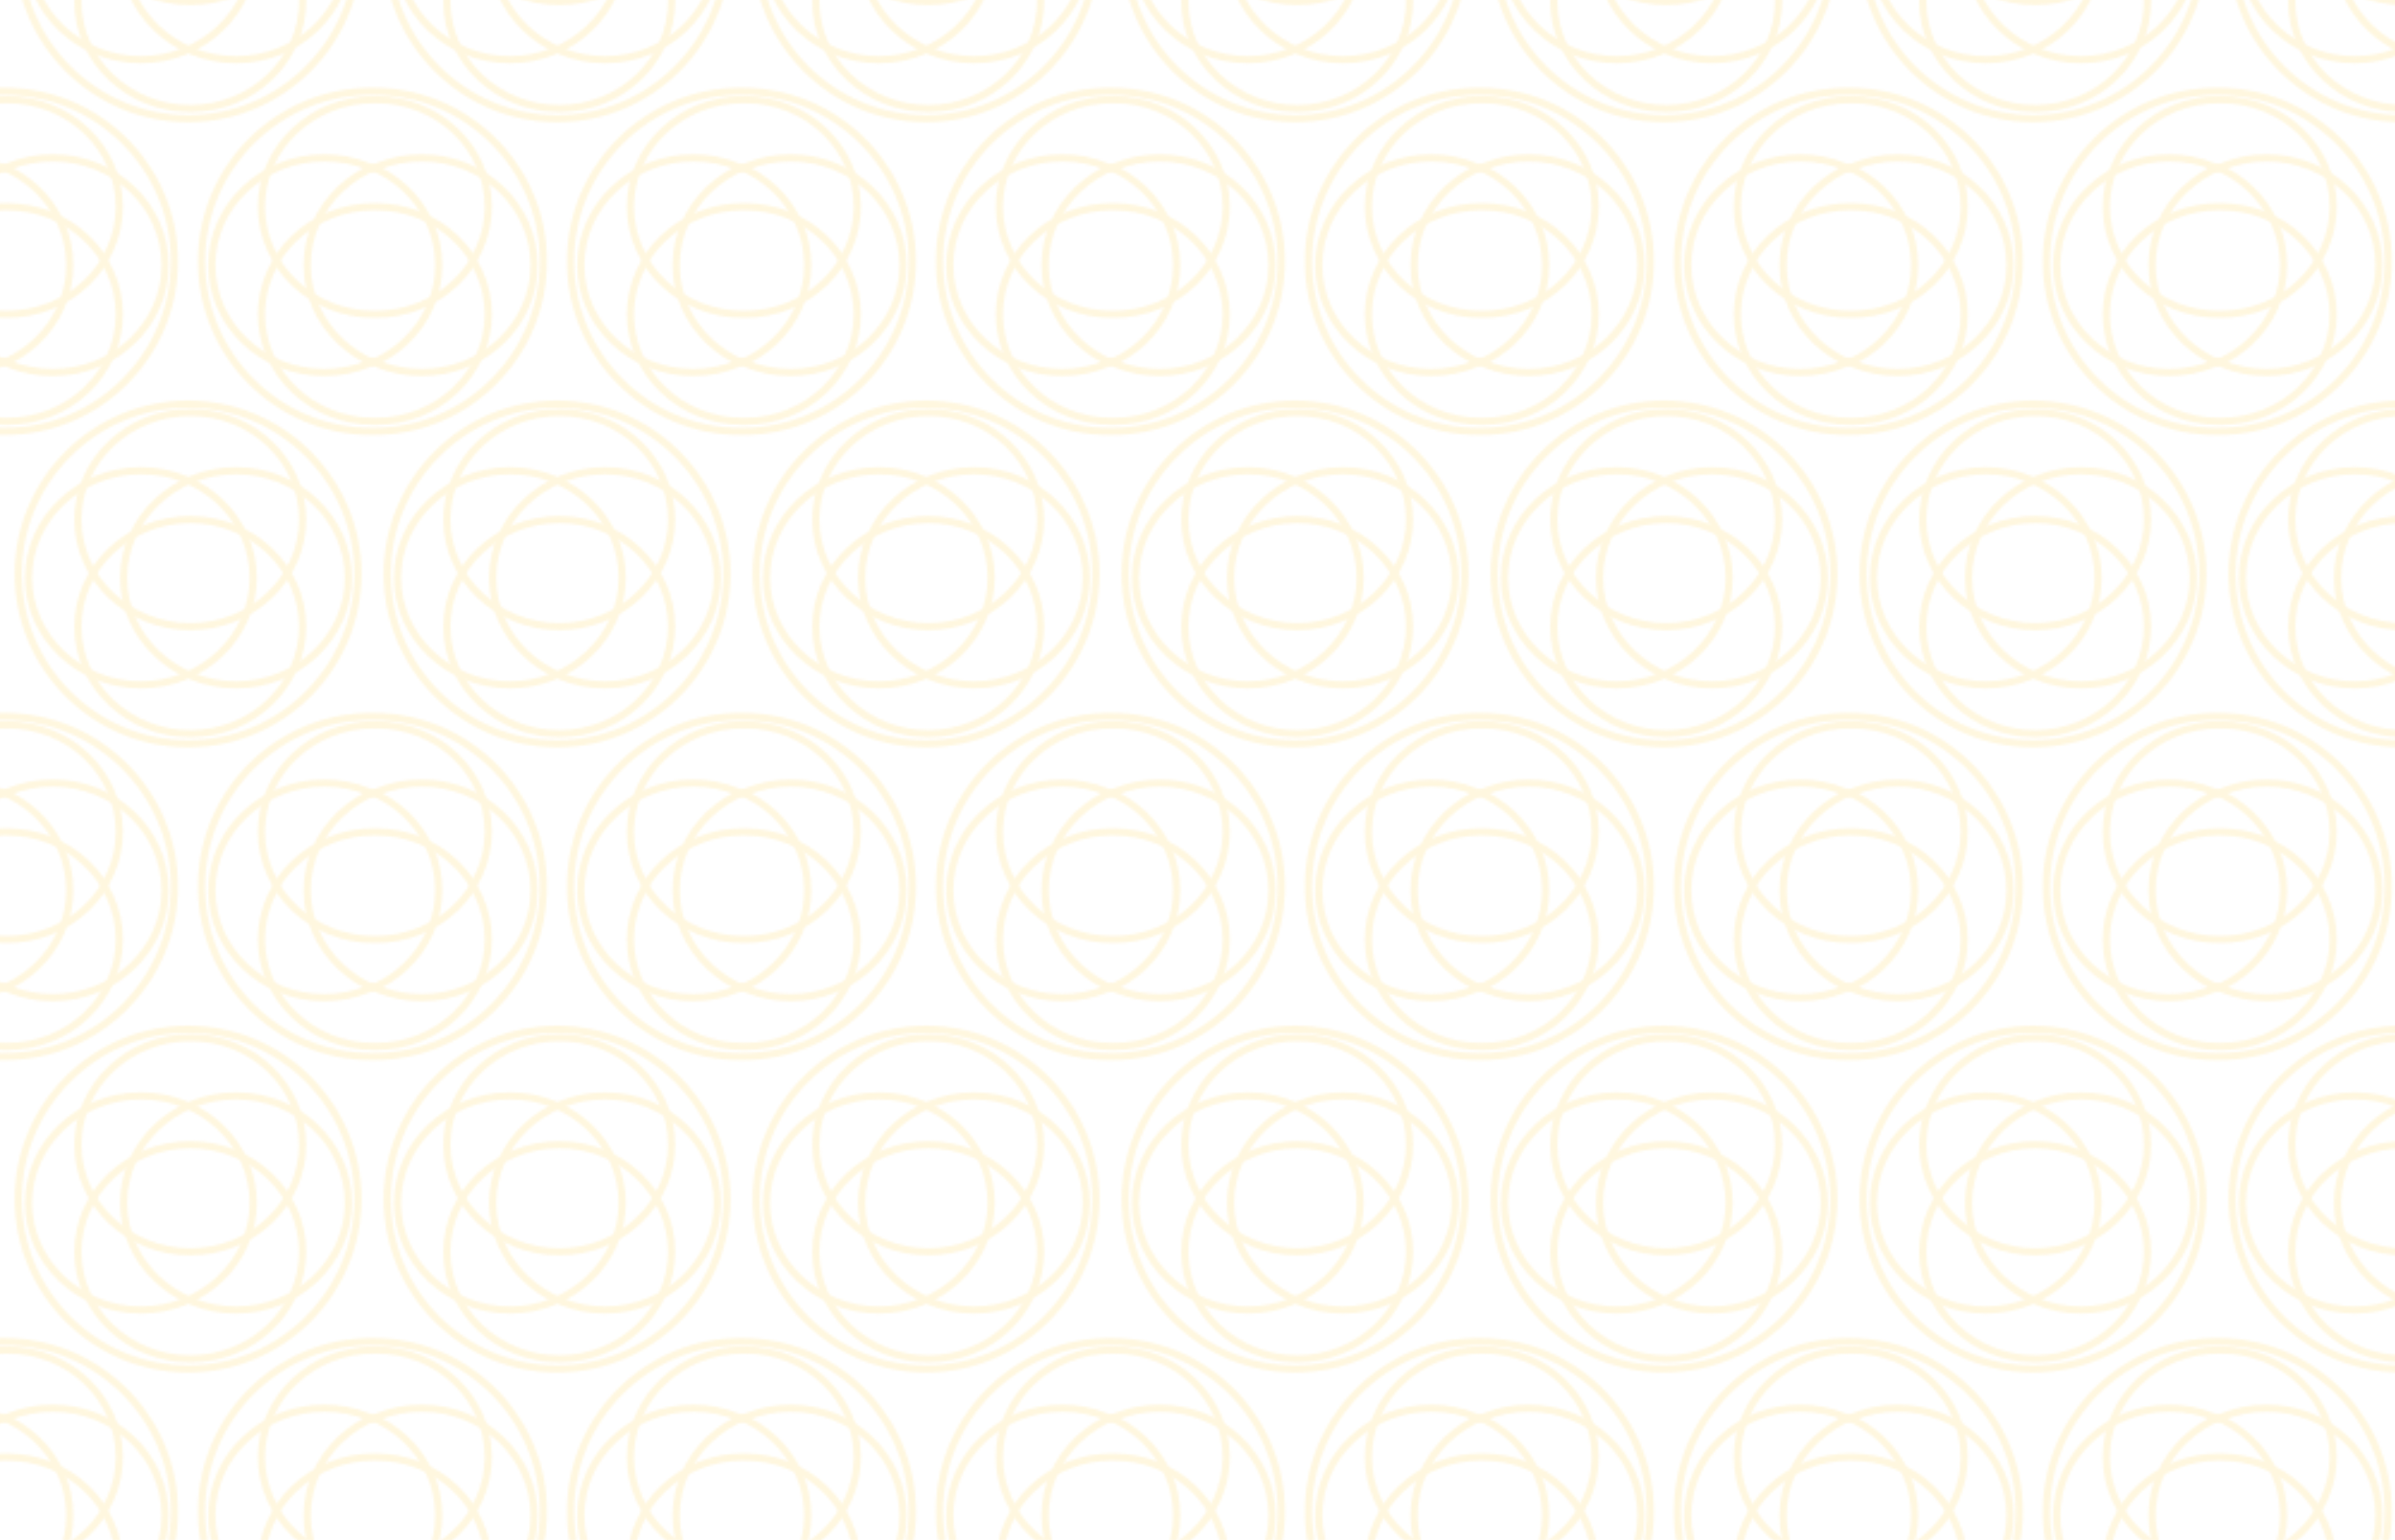 <?xml version="1.0" encoding="utf-8"?>
<!-- Generator: Adobe Illustrator 19.0.0, SVG Export Plug-In . SVG Version: 6.00 Build 0)  -->
<svg version="1.1" id="Capa_1" xmlns="http://www.w3.org/2000/svg" xmlns:xlink="http://www.w3.org/1999/xlink" x="0px" y="0px"
	 viewBox="0 0 999.6 642.9" style="enable-background:new 0 0 999.6 642.9;" xml:space="preserve">
<style type="text/css">
	.st0{fill:none;}
	.st1{opacity:0.6;}
	.st2{fill:#FFD55E;}
	.st3{opacity:0.33;fill:url(#XMLID_366_);}
</style>
<pattern  x="146.7" y="41" width="153.1" height="260.8" patternUnits="userSpaceOnUse" id="New_Pattern_4" viewBox="72.4 -333.2 153.1 260.8" style="overflow:visible;">
	<g id="XMLID_185_">
		<polygon id="XMLID_945_" class="st0" points="72.4,-333.2 225.4,-333.2 225.4,-72.4 72.4,-72.4 		"/>
		<g id="XMLID_929_" class="st1">
			<path id="XMLID_942_" class="st2" d="M274.8-50.4c0-25.5-21.7-46.2-48.4-46.2c-26.7,0-48.4,20.7-48.4,46.2
				c0,25.5,21.7,46.2,48.4,46.2C253.1-4.1,274.8-24.9,274.8-50.4z M271.8-50.4c0,23.8-20.4,43.2-45.4,43.2
				c-25,0-45.4-19.4-45.4-43.2s20.4-43.2,45.4-43.2C251.4-93.6,271.8-74.2,271.8-50.4z"/>
			<path id="XMLID_939_" class="st2" d="M274.8-95.1c0-25.5-21.7-46.2-48.4-46.2c-26.7,0-48.4,20.7-48.4,46.2s21.7,46.2,48.4,46.2
				C253.1-48.9,274.8-69.6,274.8-95.1z M271.8-95.1c0,23.8-20.4,43.2-45.4,43.2c-25,0-45.4-19.4-45.4-43.2s20.4-43.2,45.4-43.2
				C251.4-138.4,271.8-119,271.8-95.1z"/>
			<path id="XMLID_936_" class="st2" d="M293.9-70.8c0-25.5-21.7-46.2-48.4-46.2s-48.4,20.7-48.4,46.2c0,25.5,21.7,46.2,48.4,46.2
				S293.9-45.3,293.9-70.8z M290.9-70.8c0,23.8-20.4,43.2-45.4,43.2S200.1-47,200.1-70.8s20.4-43.2,45.4-43.2S290.9-94.7,290.9-70.8
				z"/>
			<path id="XMLID_933_" class="st2" d="M254.1-70.8c0-25.5-21.7-46.2-48.4-46.2c-26.7,0-48.4,20.7-48.4,46.2
				c0,25.5,21.7,46.2,48.4,46.2C232.4-24.6,254.1-45.3,254.1-70.8z M251.1-70.8c0,23.8-20.4,43.2-45.4,43.2
				c-25,0-45.4-19.4-45.4-43.2s20.4-43.2,45.4-43.2C230.7-114.1,251.1-94.7,251.1-70.8z"/>
			<path id="XMLID_930_" class="st2" d="M297.8-72.4c0-39.9-32.5-72.4-72.4-72.4c-39.9,0-72.4,32.5-72.4,72.4
				c0,39.9,32.5,72.4,72.4,72.4C265.3,0,297.8-32.5,297.8-72.4z M294.8-72.4c0,38.2-31.1,69.4-69.4,69.4
				c-38.2,0-69.4-31.1-69.4-69.4c0-38.2,31.1-69.4,69.4-69.4C263.7-141.7,294.8-110.6,294.8-72.4z"/>
		</g>
		<g id="XMLID_913_" class="st1">
			<path id="XMLID_926_" class="st2" d="M121.7-50.4c0-25.5-21.7-46.2-48.4-46.2c-26.7,0-48.4,20.7-48.4,46.2
				c0,25.5,21.7,46.2,48.4,46.2C100-4.1,121.7-24.9,121.7-50.4z M118.7-50.4c0,23.8-20.4,43.2-45.4,43.2c-25,0-45.4-19.4-45.4-43.2
				s20.4-43.2,45.4-43.2C98.3-93.6,118.7-74.2,118.7-50.4z"/>
			<path id="XMLID_923_" class="st2" d="M121.7-95.1c0-25.5-21.7-46.2-48.4-46.2c-26.7,0-48.4,20.7-48.4,46.2s21.7,46.2,48.4,46.2
				C100-48.9,121.7-69.6,121.7-95.1z M118.7-95.1c0,23.8-20.4,43.2-45.4,43.2c-25,0-45.4-19.4-45.4-43.2s20.4-43.2,45.4-43.2
				C98.3-138.4,118.7-119,118.7-95.1z"/>
			<path id="XMLID_920_" class="st2" d="M140.8-70.8c0-25.5-21.7-46.2-48.4-46.2S44-96.3,44-70.8c0,25.5,21.7,46.2,48.4,46.2
				S140.8-45.3,140.8-70.8z M137.8-70.8c0,23.8-20.4,43.2-45.4,43.2S47-47,47-70.8s20.4-43.2,45.4-43.2S137.8-94.7,137.8-70.8z"/>
			<path id="XMLID_917_" class="st2" d="M101-70.8c0-25.5-21.7-46.2-48.4-46.2c-26.7,0-48.4,20.7-48.4,46.2
				c0,25.5,21.7,46.2,48.4,46.2C79.3-24.6,101-45.3,101-70.8z M98-70.8C98-47,77.7-27.6,52.6-27.6c-25,0-45.4-19.4-45.4-43.2
				s20.4-43.2,45.4-43.2C77.7-114.1,98-94.7,98-70.8z"/>
			<path id="XMLID_914_" class="st2" d="M144.7-72.4c0-39.9-32.5-72.4-72.4-72.4C32.5-144.7,0-112.3,0-72.4C0-32.5,32.5,0,72.4,0
				C112.3,0,144.7-32.5,144.7-72.4z M141.7-72.4C141.7-34.1,110.6-3,72.4-3C34.1-3,3-34.1,3-72.4c0-38.2,31.1-69.4,69.4-69.4
				C110.6-141.7,141.7-110.6,141.7-72.4z"/>
		</g>
		<g id="XMLID_324_" class="st1">
			<path id="XMLID_910_" class="st2" d="M198.2-180.8c0-25.5-21.7-46.2-48.4-46.2c-26.7,0-48.4,20.7-48.4,46.2
				c0,25.5,21.7,46.2,48.4,46.2C176.5-134.5,198.2-155.3,198.2-180.8z M195.2-180.8c0,23.8-20.4,43.2-45.4,43.2
				c-25,0-45.4-19.4-45.4-43.2s20.4-43.2,45.4-43.2C174.9-224,195.2-204.6,195.2-180.8z"/>
			<path id="XMLID_907_" class="st2" d="M198.2-225.5c0-25.5-21.7-46.2-48.4-46.2c-26.7,0-48.4,20.7-48.4,46.2s21.7,46.2,48.4,46.2
				C176.5-179.3,198.2-200,198.2-225.5z M195.2-225.5c0,23.8-20.4,43.2-45.4,43.2c-25,0-45.4-19.4-45.4-43.2s20.4-43.2,45.4-43.2
				C174.9-268.8,195.2-249.4,195.2-225.5z"/>
			<path id="XMLID_811_" class="st2" d="M217.3-201.2c0-25.5-21.7-46.2-48.4-46.2s-48.4,20.7-48.4,46.2c0,25.5,21.7,46.2,48.4,46.2
				S217.3-175.7,217.3-201.2z M214.3-201.2c0,23.8-20.4,43.2-45.4,43.2s-45.4-19.4-45.4-43.2s20.4-43.2,45.4-43.2
				S214.3-225.1,214.3-201.2z"/>
			<path id="XMLID_328_" class="st2" d="M177.6-201.2c0-25.5-21.7-46.2-48.4-46.2c-26.7,0-48.4,20.7-48.4,46.2
				c0,25.5,21.7,46.2,48.4,46.2C155.9-155,177.6-175.7,177.6-201.2z M174.6-201.2c0,23.8-20.4,43.2-45.4,43.2
				c-25,0-45.4-19.4-45.4-43.2s20.4-43.2,45.4-43.2C154.2-244.5,174.6-225.1,174.6-201.2z"/>
			<path id="XMLID_325_" class="st2" d="M221.3-202.8c0-39.9-32.5-72.4-72.4-72.4c-39.9,0-72.4,32.5-72.4,72.4
				c0,39.9,32.5,72.4,72.4,72.4C188.8-130.4,221.3-162.9,221.3-202.8z M218.3-202.8c0,38.2-31.1,69.4-69.4,69.4
				c-38.2,0-69.4-31.1-69.4-69.4c0-38.2,31.1-69.4,69.4-69.4C187.1-272.1,218.3-241,218.3-202.8z"/>
		</g>
		<g id="XMLID_230_" class="st1">
			<path id="XMLID_321_" class="st2" d="M274.8-311.2c0-25.5-21.7-46.2-48.4-46.2c-26.7,0-48.4,20.7-48.4,46.2
				c0,25.5,21.7,46.2,48.4,46.2C253.1-264.9,274.8-285.7,274.8-311.2z M271.8-311.2c0,23.8-20.4,43.2-45.4,43.2
				c-25,0-45.4-19.4-45.4-43.2c0-23.8,20.4-43.2,45.4-43.2C251.4-354.4,271.8-335,271.8-311.2z"/>
			<path id="XMLID_247_" class="st2" d="M274.8-355.9c0-25.5-21.7-46.2-48.4-46.2c-26.7,0-48.4,20.7-48.4,46.2s21.7,46.2,48.4,46.2
				C253.1-309.7,274.8-330.4,274.8-355.9z M271.8-355.9c0,23.8-20.4,43.2-45.4,43.2c-25,0-45.4-19.4-45.4-43.2s20.4-43.2,45.4-43.2
				C251.4-399.1,271.8-379.7,271.8-355.9z"/>
			<path id="XMLID_242_" class="st2" d="M293.9-331.6c0-25.5-21.7-46.2-48.4-46.2s-48.4,20.7-48.4,46.2c0,25.5,21.7,46.2,48.4,46.2
				S293.9-306.1,293.9-331.6z M290.9-331.6c0,23.8-20.4,43.2-45.4,43.2s-45.4-19.4-45.4-43.2c0-23.8,20.4-43.2,45.4-43.2
				S290.9-355.5,290.9-331.6z"/>
			<path id="XMLID_239_" class="st2" d="M254.1-331.6c0-25.5-21.7-46.2-48.4-46.2c-26.7,0-48.4,20.7-48.4,46.2
				c0,25.5,21.7,46.2,48.4,46.2C232.4-285.4,254.1-306.1,254.1-331.6z M251.1-331.6c0,23.8-20.4,43.2-45.4,43.2
				c-25,0-45.4-19.4-45.4-43.2c0-23.8,20.4-43.2,45.4-43.2C230.7-374.9,251.1-355.5,251.1-331.6z"/>
			<path id="XMLID_233_" class="st2" d="M297.8-333.2c0-39.9-32.5-72.4-72.4-72.4c-39.9,0-72.4,32.5-72.4,72.4
				c0,39.9,32.5,72.4,72.4,72.4C265.3-260.8,297.8-293.3,297.8-333.2z M294.8-333.2c0,38.2-31.1,69.4-69.4,69.4
				c-38.2,0-69.4-31.1-69.4-69.4c0-38.2,31.1-69.4,69.4-69.4C263.7-402.5,294.8-371.4,294.8-333.2z"/>
		</g>
		<g id="XMLID_186_" class="st1">
			<path id="XMLID_206_" class="st2" d="M121.7-311.2c0-25.5-21.7-46.2-48.4-46.2c-26.7,0-48.4,20.7-48.4,46.2
				c0,25.5,21.7,46.2,48.4,46.2C100-264.9,121.7-285.7,121.7-311.2z M118.7-311.2c0,23.8-20.4,43.2-45.4,43.2
				c-25,0-45.4-19.4-45.4-43.2c0-23.8,20.4-43.2,45.4-43.2C98.3-354.4,118.7-335,118.7-311.2z"/>
			<path id="XMLID_199_" class="st2" d="M121.7-355.9c0-25.5-21.7-46.2-48.4-46.2c-26.7,0-48.4,20.7-48.4,46.2s21.7,46.2,48.4,46.2
				C100-309.7,121.7-330.4,121.7-355.9z M118.7-355.9c0,23.8-20.4,43.2-45.4,43.2c-25,0-45.4-19.4-45.4-43.2s20.4-43.2,45.4-43.2
				C98.3-399.1,118.7-379.7,118.7-355.9z"/>
			<path id="XMLID_196_" class="st2" d="M140.8-331.6c0-25.5-21.7-46.2-48.4-46.2S44-357.1,44-331.6c0,25.5,21.7,46.2,48.4,46.2
				S140.8-306.1,140.8-331.6z M137.8-331.6c0,23.8-20.4,43.2-45.4,43.2S47-307.8,47-331.6c0-23.8,20.4-43.2,45.4-43.2
				S137.8-355.5,137.8-331.6z"/>
			<path id="XMLID_190_" class="st2" d="M101-331.6c0-25.5-21.7-46.2-48.4-46.2c-26.7,0-48.4,20.7-48.4,46.2
				c0,25.5,21.7,46.2,48.4,46.2C79.3-285.4,101-306.1,101-331.6z M98-331.6c0,23.8-20.4,43.2-45.4,43.2c-25,0-45.4-19.4-45.4-43.2
				c0-23.8,20.4-43.2,45.4-43.2C77.7-374.9,98-355.5,98-331.6z"/>
			<path id="XMLID_187_" class="st2" d="M144.7-333.2c0-39.9-32.5-72.4-72.4-72.4C32.5-405.5,0-373.1,0-333.2
				c0,39.9,32.5,72.4,72.4,72.4C112.3-260.8,144.7-293.3,144.7-333.2z M141.7-333.2c0,38.2-31.1,69.4-69.4,69.4
				C34.1-263.8,3-294.9,3-333.2c0-38.2,31.1-69.4,69.4-69.4C110.6-402.5,141.7-371.4,141.7-333.2z"/>
		</g>
	</g>
</pattern>
<pattern  id="XMLID_366_" xlink:href="#New_Pattern_4" patternTransform="matrix(1 0 0 1 163.307 -453.782)">
</pattern>
<rect id="XMLID_339_" y="0" class="st3" width="999.6" height="642.9"/>
</svg>

